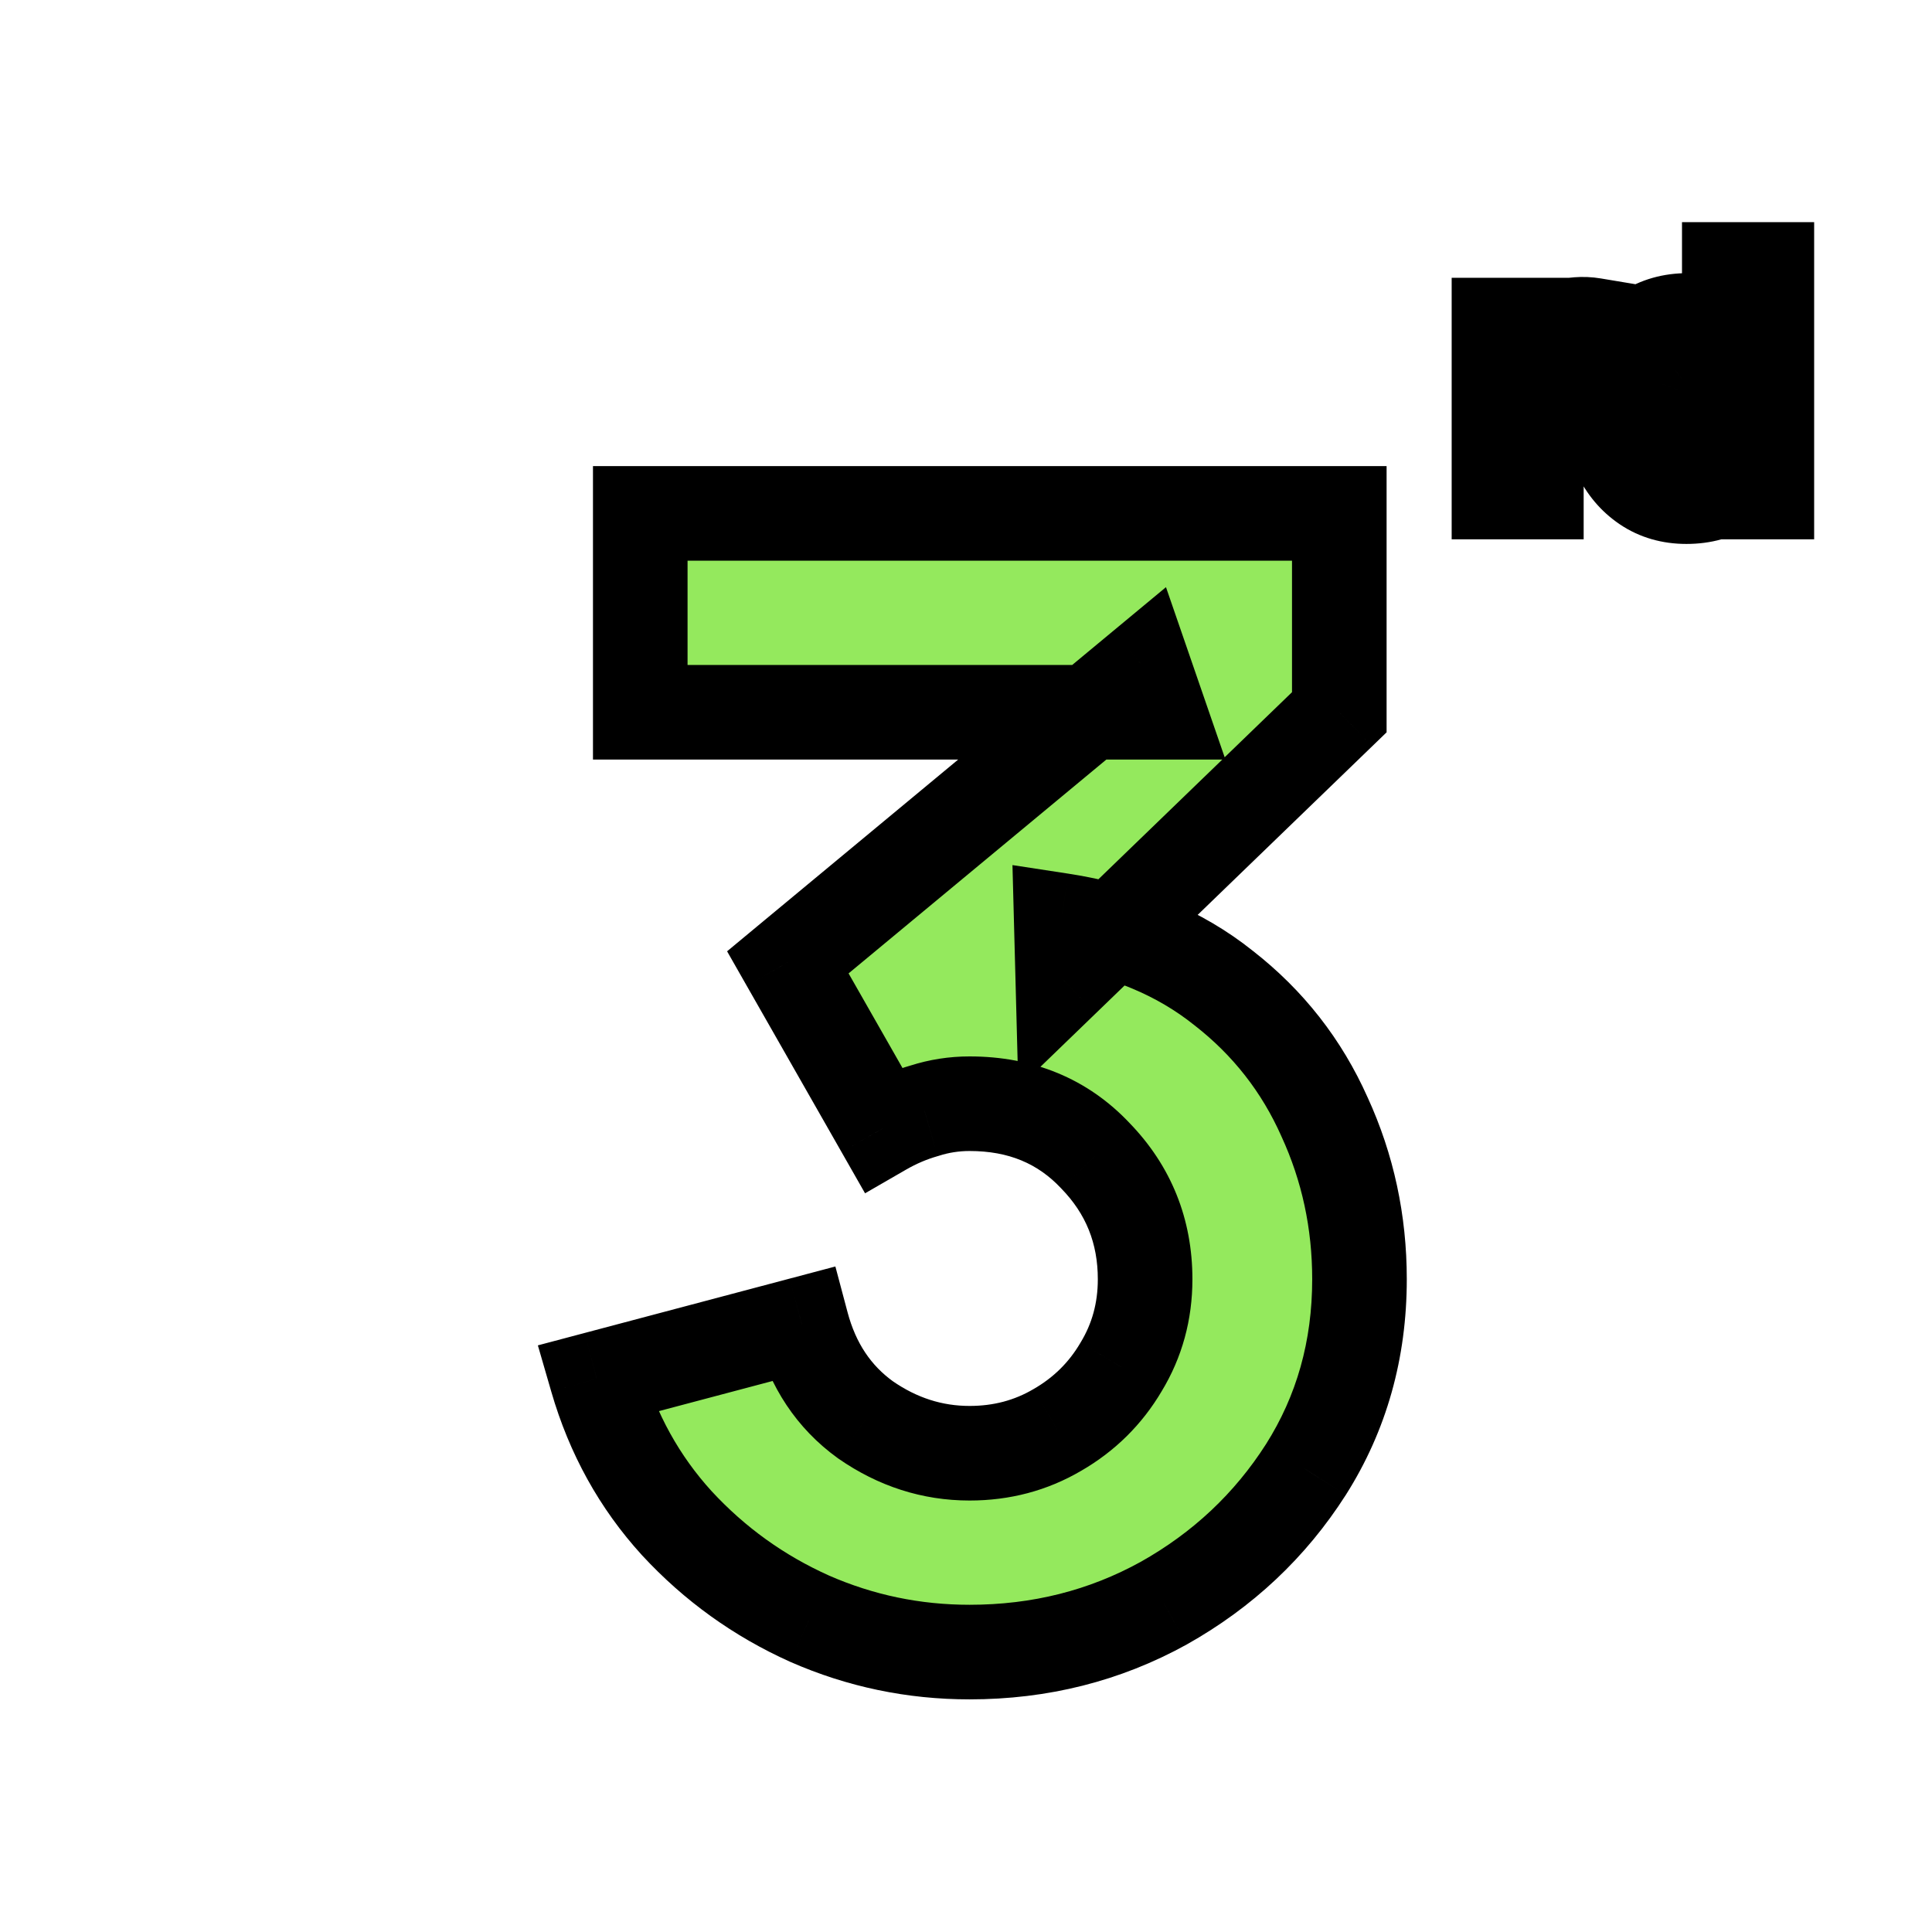 <svg width="100" height="100" viewBox="0 0 100 100" fill="none" xmlns="http://www.w3.org/2000/svg">
<g clip-path="url(#clip0_1118_3793)">
<g filter="url(#filter0_d_1118_3793)">
<path d="M74.12 22V13.36H75.824V15.464L75.616 15.192C75.723 14.904 75.864 14.643 76.04 14.408C76.221 14.168 76.437 13.971 76.688 13.816C76.901 13.672 77.136 13.56 77.392 13.48C77.653 13.395 77.92 13.344 78.192 13.328C78.464 13.307 78.728 13.317 78.984 13.36V15.16C78.728 15.085 78.432 15.061 78.096 15.088C77.765 15.115 77.467 15.208 77.2 15.368C76.933 15.512 76.715 15.696 76.544 15.92C76.379 16.144 76.256 16.4 76.176 16.688C76.096 16.971 76.056 17.277 76.056 17.608V22H74.12ZM83.818 22.24C83.024 22.24 82.33 22.04 81.738 21.64C81.146 21.24 80.688 20.696 80.362 20.008C80.037 19.32 79.874 18.544 79.874 17.68C79.874 16.805 80.037 16.027 80.362 15.344C80.693 14.656 81.16 14.115 81.762 13.72C82.365 13.32 83.074 13.12 83.89 13.12C84.712 13.12 85.4 13.32 85.954 13.72C86.514 14.115 86.938 14.656 87.226 15.344C87.514 16.032 87.658 16.811 87.658 17.68C87.658 18.539 87.514 19.315 87.226 20.008C86.938 20.696 86.509 21.24 85.938 21.64C85.368 22.04 84.661 22.24 83.818 22.24ZM84.114 20.512C84.632 20.512 85.048 20.395 85.362 20.16C85.682 19.92 85.914 19.587 86.058 19.16C86.208 18.733 86.282 18.24 86.282 17.68C86.282 17.115 86.208 16.621 86.058 16.2C85.914 15.773 85.688 15.443 85.378 15.208C85.069 14.968 84.669 14.848 84.178 14.848C83.661 14.848 83.234 14.976 82.898 15.232C82.562 15.483 82.314 15.824 82.154 16.256C81.994 16.683 81.914 17.157 81.914 17.68C81.914 18.208 81.992 18.688 82.146 19.12C82.306 19.547 82.549 19.885 82.874 20.136C83.2 20.387 83.613 20.512 84.114 20.512ZM86.282 22L86.282 15.936H86.042V10.48H87.986L87.986 22H86.282Z" fill="#94E95D"/>
<path d="M74.12 22H71.672V24.448H74.12V22ZM74.12 13.36V10.912H71.672V13.36H74.12ZM75.824 13.36H78.272V10.912H75.824L75.824 13.36ZM75.824 15.464L73.879 16.951L78.272 22.695V15.464H75.824ZM75.616 15.192L73.32 14.342L72.852 15.607L73.671 16.679L75.616 15.192ZM76.04 14.408L74.087 12.932L74.082 12.939L76.04 14.408ZM76.688 13.816L77.974 15.899L78.016 15.873L78.058 15.845L76.688 13.816ZM77.392 13.48L78.122 15.817L78.137 15.812L78.152 15.807L77.392 13.48ZM78.192 13.328L78.336 15.772L78.36 15.77L78.383 15.768L78.192 13.328ZM78.984 13.36H81.432V11.286L79.386 10.945L78.984 13.36ZM78.984 15.16L78.299 17.51L81.432 18.424L81.432 15.16H78.984ZM78.096 15.088L77.902 12.648L77.899 12.648L78.096 15.088ZM77.2 15.368L78.363 17.522L78.412 17.496L78.46 17.467L77.2 15.368ZM76.544 15.92L74.597 14.436L74.585 14.451L74.574 14.466L76.544 15.92ZM76.176 16.688L78.532 17.355L78.535 17.343L76.176 16.688ZM76.056 22V24.448H78.504V22H76.056ZM76.568 22V13.36H71.672V22H76.568ZM74.12 15.808H75.824L75.824 10.912H74.12V15.808ZM73.376 13.36V15.464H78.272V13.36H73.376ZM77.769 13.977L77.561 13.705L73.671 16.679L73.879 16.951L77.769 13.977ZM77.912 16.042C77.94 15.965 77.971 15.914 77.998 15.877L74.082 12.939C73.757 13.371 73.505 13.843 73.32 14.342L77.912 16.042ZM77.993 15.884C77.996 15.88 77.995 15.882 77.989 15.887C77.987 15.89 77.984 15.892 77.981 15.894C77.978 15.897 77.975 15.898 77.974 15.899L75.403 11.733C74.888 12.05 74.447 12.455 74.087 12.932L77.993 15.884ZM78.058 15.845C78.066 15.84 78.084 15.829 78.122 15.817L76.662 11.143C76.189 11.291 75.737 11.504 75.318 11.787L78.058 15.845ZM78.152 15.807C78.216 15.786 78.275 15.775 78.336 15.772L78.048 10.884C77.565 10.913 77.091 11.003 76.632 11.153L78.152 15.807ZM78.383 15.768C78.467 15.762 78.531 15.766 78.582 15.775L79.386 10.945C78.924 10.868 78.461 10.851 78.001 10.887L78.383 15.768ZM76.536 13.36L76.536 15.16H81.432V13.36H76.536ZM79.669 12.81C79.064 12.633 78.46 12.603 77.902 12.648L78.29 17.528C78.317 17.526 78.337 17.526 78.351 17.526C78.365 17.526 78.372 17.526 78.372 17.526C78.373 17.526 78.346 17.524 78.299 17.51L79.669 12.81ZM77.899 12.648C77.219 12.703 76.552 12.902 75.941 13.269L78.46 17.467C78.425 17.488 78.389 17.504 78.354 17.515C78.32 17.525 78.298 17.528 78.293 17.528L77.899 12.648ZM76.037 13.214C75.488 13.51 74.994 13.915 74.597 14.436L78.491 17.404C78.466 17.437 78.438 17.465 78.412 17.487C78.386 17.509 78.368 17.52 78.363 17.522L76.037 13.214ZM74.574 14.466C74.219 14.948 73.971 15.478 73.817 16.033L78.535 17.343C78.538 17.33 78.54 17.33 78.536 17.338C78.532 17.346 78.524 17.359 78.514 17.374L74.574 14.466ZM73.82 16.021C73.672 16.546 73.608 17.08 73.608 17.608H78.504C78.504 17.475 78.52 17.395 78.531 17.355L73.82 16.021ZM73.608 17.608V22H78.504V17.608H73.608ZM76.056 19.552H74.12V24.448H76.056V19.552ZM81.738 21.64L83.109 19.612L83.109 19.612L81.738 21.64ZM80.362 20.008L78.149 21.055L78.149 21.055L80.362 20.008ZM80.362 15.344L78.156 14.284L78.152 14.291L80.362 15.344ZM81.762 13.72L83.103 15.768L83.11 15.764L83.116 15.76L81.762 13.72ZM85.954 13.72L84.522 15.706L84.533 15.713L84.544 15.721L85.954 13.72ZM87.226 20.008L89.485 20.953L89.487 20.947L87.226 20.008ZM85.938 21.64L87.344 23.645L87.344 23.645L85.938 21.64ZM85.362 20.16L86.826 22.122L86.831 22.118L85.362 20.16ZM86.058 19.16L83.748 18.351L83.743 18.364L83.739 18.377L86.058 19.16ZM86.058 16.2L83.739 16.983L83.745 17L83.751 17.018L86.058 16.2ZM85.378 15.208L83.878 17.142L83.888 17.15L83.899 17.158L85.378 15.208ZM82.898 15.232L84.362 17.194L84.372 17.187L84.382 17.179L82.898 15.232ZM82.154 16.256L84.447 17.116L84.45 17.106L82.154 16.256ZM82.146 19.12L79.842 19.945L79.848 19.962L79.854 19.98L82.146 19.12ZM82.874 20.136L81.38 22.075L81.38 22.075L82.874 20.136ZM86.282 22H83.834V24.448H86.282V22ZM86.282 15.936H88.73V13.488H86.282V15.936ZM86.042 15.936H83.594L83.594 18.384H86.042L86.042 15.936ZM86.042 10.48V8.032H83.594V10.48H86.042ZM87.986 10.48H90.434V8.032H87.986V10.48ZM87.986 22V24.448H90.434L90.434 22H87.986ZM83.818 19.792C83.455 19.792 83.251 19.708 83.109 19.612L80.368 23.668C81.409 24.372 82.592 24.688 83.818 24.688V19.792ZM83.109 19.612C82.905 19.474 82.726 19.279 82.576 18.962L78.149 21.055C78.65 22.113 79.388 23.006 80.368 23.668L83.109 19.612ZM82.576 18.962C82.424 18.642 82.322 18.231 82.322 17.68H77.426C77.426 18.857 77.65 19.998 78.149 21.055L82.576 18.962ZM82.322 17.68C82.322 17.113 82.427 16.703 82.572 16.397L78.152 14.291C77.648 15.35 77.426 16.498 77.426 17.68H82.322ZM82.569 16.404C82.718 16.093 82.896 15.904 83.103 15.768L80.421 11.672C79.423 12.326 78.668 13.219 78.156 14.284L82.569 16.404ZM83.116 15.76C83.267 15.659 83.492 15.568 83.89 15.568V10.672C82.656 10.672 81.463 10.981 80.409 11.68L83.116 15.76ZM83.89 15.568C84.303 15.568 84.463 15.663 84.522 15.706L87.386 11.734C86.336 10.977 85.12 10.672 83.89 10.672V15.568ZM84.544 15.721C84.695 15.827 84.842 15.987 84.968 16.289L89.485 14.399C89.035 13.325 88.334 12.402 87.365 11.719L84.544 15.721ZM84.968 16.289C85.112 16.633 85.21 17.082 85.21 17.68H90.106C90.106 16.539 89.917 15.431 89.485 14.399L84.968 16.289ZM85.21 17.68C85.21 18.262 85.114 18.713 84.966 19.069L89.487 20.947C89.915 19.916 90.106 18.815 90.106 17.68H85.21ZM84.968 19.063C84.846 19.355 84.698 19.52 84.533 19.635L87.344 23.645C88.32 22.96 89.031 22.037 89.485 20.953L84.968 19.063ZM84.533 19.635C84.454 19.691 84.265 19.792 83.818 19.792V24.688C85.057 24.688 86.281 24.389 87.344 23.645L84.533 19.635ZM84.114 22.96C84.992 22.96 85.972 22.759 86.826 22.122L83.899 18.198C84.005 18.119 84.099 18.082 84.15 18.068C84.196 18.055 84.191 18.064 84.114 18.064V22.96ZM86.831 22.118C87.596 21.545 88.096 20.777 88.378 19.943L83.739 18.377C83.733 18.395 83.738 18.374 83.767 18.331C83.798 18.287 83.841 18.241 83.894 18.202L86.831 22.118ZM88.369 19.969C88.628 19.229 88.73 18.452 88.73 17.68H83.834C83.834 18.028 83.787 18.238 83.748 18.351L88.369 19.969ZM88.73 17.68C88.73 16.907 88.629 16.125 88.366 15.382L83.751 17.018C83.786 17.117 83.834 17.323 83.834 17.68H88.73ZM88.378 15.417C88.103 14.602 87.617 13.834 86.858 13.258L83.899 17.158C83.838 17.112 83.791 17.06 83.761 17.016C83.733 16.975 83.73 16.957 83.739 16.983L88.378 15.417ZM86.879 13.274C86.041 12.624 85.072 12.4 84.178 12.4V17.296C84.226 17.296 84.207 17.302 84.143 17.283C84.074 17.262 83.977 17.219 83.878 17.142L86.879 13.274ZM84.178 12.4C83.248 12.4 82.266 12.636 81.415 13.285L84.382 17.179C84.303 17.239 84.227 17.273 84.174 17.289C84.126 17.303 84.121 17.296 84.178 17.296V12.4ZM81.434 13.27C80.683 13.831 80.166 14.576 79.859 15.406L84.45 17.106C84.459 17.081 84.46 17.089 84.441 17.115C84.421 17.142 84.393 17.171 84.362 17.194L81.434 13.27ZM79.862 15.396C79.585 16.135 79.466 16.906 79.466 17.68H84.362C84.362 17.408 84.404 17.23 84.447 17.116L79.862 15.396ZM79.466 17.68C79.466 18.448 79.579 19.212 79.842 19.945L84.451 18.295C84.404 18.164 84.362 17.968 84.362 17.68H79.466ZM79.854 19.98C80.156 20.785 80.655 21.516 81.38 22.075L84.368 18.197C84.382 18.207 84.396 18.219 84.409 18.233C84.421 18.246 84.431 18.258 84.438 18.268C84.453 18.289 84.45 18.291 84.439 18.26L79.854 19.98ZM81.38 22.075C82.222 22.723 83.195 22.96 84.114 22.96V18.064C84.067 18.064 84.082 18.058 84.139 18.075C84.201 18.094 84.284 18.132 84.368 18.197L81.38 22.075ZM88.73 22L88.73 15.936H83.834L83.834 22H88.73ZM86.282 13.488H86.042L86.042 18.384H86.282L86.282 13.488ZM88.49 15.936V10.48H83.594V15.936H88.49ZM86.042 12.928H87.986V8.032H86.042V12.928ZM85.538 10.48L85.538 22H90.434V10.48H85.538ZM87.986 19.552H86.282V24.448H87.986V19.552Z" fill="black"/>
</g>
<g filter="url(#filter1_d_1118_3793)">
<path d="M46.719 82.045C43.825 82.045 41.064 81.469 38.438 80.317C35.811 79.137 33.52 77.489 31.563 75.372C29.633 73.254 28.253 70.762 27.422 67.894L38.036 65.08C38.599 67.197 39.697 68.845 41.332 70.025C42.994 71.177 44.79 71.753 46.719 71.753C48.381 71.753 49.895 71.351 51.262 70.547C52.656 69.743 53.755 68.658 54.559 67.291C55.39 65.924 55.805 64.41 55.805 62.748C55.805 60.255 54.948 58.125 53.232 56.356C51.544 54.56 49.373 53.662 46.719 53.662C45.915 53.662 45.138 53.783 44.388 54.024C43.637 54.239 42.914 54.547 42.217 54.949L37.312 46.345L55.725 31.068L56.529 33.4L29.674 33.4L29.674 23.108L65.856 23.108V33.4L51.544 47.23L51.463 44.175C54.787 44.684 57.588 45.85 59.866 47.672C62.171 49.468 63.913 51.692 65.092 54.346C66.298 56.972 66.901 59.773 66.901 62.748C66.901 66.393 65.977 69.676 64.127 72.598C62.278 75.492 59.825 77.797 56.77 79.513C53.715 81.201 50.364 82.045 46.719 82.045Z" fill="#94E95D"/>
<path d="M38.438 80.317L37.435 82.55L37.445 82.554L37.454 82.558L38.438 80.317ZM31.563 75.372L29.754 77.021L29.759 77.027L29.765 77.033L31.563 75.372ZM27.422 67.894L26.795 65.528L24.374 66.17L25.071 68.575L27.422 67.894ZM38.036 65.08L40.402 64.451L39.773 62.087L37.408 62.714L38.036 65.08ZM41.332 70.025L39.9 72.01L39.919 72.023L39.937 72.036L41.332 70.025ZM51.262 70.547L50.039 68.427L50.03 68.432L50.021 68.437L51.262 70.547ZM54.559 67.291L52.467 66.019L52.458 66.034L52.449 66.05L54.559 67.291ZM53.232 56.356L51.449 58.033L51.462 58.047L51.475 58.06L53.232 56.356ZM44.388 54.024L45.06 56.378L45.099 56.367L45.137 56.355L44.388 54.024ZM42.217 54.949L40.09 56.161L41.309 58.299L43.44 57.069L42.217 54.949ZM37.312 46.345L35.749 44.461L34.168 45.773L35.185 47.558L37.312 46.345ZM55.725 31.068L58.039 30.27L56.885 26.925L54.162 29.184L55.725 31.068ZM56.529 33.4V35.848H59.963L58.843 32.602L56.529 33.4ZM29.674 33.4H27.226V35.848H29.674V33.4ZM29.674 23.108V20.66H27.226V23.108H29.674ZM65.856 23.108H68.304V20.66H65.856V23.108ZM65.856 33.4L67.557 35.161L68.304 34.439V33.4H65.856ZM51.544 47.23L49.097 47.294L49.243 52.857L53.245 48.99L51.544 47.23ZM51.463 44.175L51.834 41.755L48.939 41.311L49.016 44.239L51.463 44.175ZM59.866 47.672L58.336 49.584L58.349 49.594L58.361 49.603L59.866 47.672ZM65.092 54.346L62.855 55.34L62.861 55.354L62.867 55.367L65.092 54.346ZM64.127 72.598L66.19 73.916L66.196 73.907L64.127 72.598ZM56.77 79.513L57.954 81.655L57.961 81.651L57.968 81.647L56.77 79.513ZM46.719 79.597C44.16 79.597 41.735 79.09 39.421 78.075L37.454 82.558C40.394 83.848 43.489 84.493 46.719 84.493V79.597ZM39.441 78.083C37.115 77.039 35.094 75.586 33.361 73.71L29.765 77.033C31.945 79.392 34.507 81.235 37.435 82.55L39.441 78.083ZM33.373 73.723C31.706 71.894 30.505 69.736 29.774 67.213L25.071 68.575C26.002 71.787 27.561 74.615 29.754 77.021L33.373 73.723ZM28.05 70.26L38.663 67.446L37.408 62.714L26.795 65.528L28.05 70.26ZM35.67 65.709C36.364 68.322 37.766 70.471 39.9 72.01L42.764 68.039C41.629 67.22 40.833 66.073 40.402 64.451L35.67 65.709ZM39.937 72.036C41.988 73.459 44.266 74.201 46.719 74.201V69.305C45.313 69.305 44 68.896 42.727 68.013L39.937 72.036ZM46.719 74.201C48.796 74.201 50.742 73.694 52.504 72.657L50.021 68.437C49.049 69.009 47.967 69.305 46.719 69.305V74.201ZM52.486 72.668C54.24 71.656 55.647 70.269 56.669 68.532L52.449 66.05C51.863 67.046 51.072 67.831 50.039 68.427L52.486 72.668ZM56.651 68.562C57.724 66.797 58.253 64.84 58.253 62.748H53.357C53.357 63.98 53.056 65.051 52.467 66.019L56.651 68.562ZM58.253 62.748C58.253 59.627 57.154 56.883 54.99 54.652L51.475 58.06C52.742 59.366 53.357 60.883 53.357 62.748H58.253ZM55.016 54.679C52.827 52.351 49.991 51.214 46.719 51.214V56.11C48.755 56.11 50.261 56.77 51.449 58.033L55.016 54.679ZM46.719 51.214C45.666 51.214 44.636 51.373 43.639 51.694L45.137 56.355C45.64 56.193 46.165 56.11 46.719 56.11V51.214ZM43.715 51.67C42.767 51.941 41.858 52.329 40.993 52.828L43.44 57.069C43.969 56.764 44.508 56.536 45.06 56.378L43.715 51.67ZM44.343 53.736L39.439 45.133L35.185 47.558L40.09 56.161L44.343 53.736ZM38.875 48.229L57.288 32.953L54.162 29.184L35.749 44.461L38.875 48.229ZM53.41 31.866L54.215 34.198L58.843 32.602L58.039 30.27L53.41 31.866ZM56.529 30.952L29.674 30.952L29.674 35.848L56.529 35.848V30.952ZM32.122 33.4L32.122 23.108H27.226L27.226 33.4H32.122ZM29.674 25.556L65.856 25.556V20.66L29.674 20.66V25.556ZM63.408 23.108L63.408 33.4H68.304V23.108H63.408ZM64.155 31.64L49.843 45.469L53.245 48.99L67.557 35.161L64.155 31.64ZM53.991 47.166L53.911 44.11L49.016 44.239L49.097 47.294L53.991 47.166ZM51.093 46.594C54.057 47.049 56.441 48.068 58.336 49.584L61.395 45.761C58.734 43.631 55.516 42.319 51.834 41.755L51.093 46.594ZM58.361 49.603C60.351 51.153 61.84 53.057 62.855 55.34L67.329 53.352C65.985 50.328 63.991 47.782 61.37 45.741L58.361 49.603ZM62.867 55.367C63.922 57.664 64.453 60.115 64.453 62.748H69.349C69.349 59.431 68.674 56.281 67.317 53.324L62.867 55.367ZM64.453 62.748C64.453 65.956 63.646 68.78 62.059 71.288L66.196 73.907C68.307 70.572 69.349 66.83 69.349 62.748H64.453ZM62.064 71.28C60.436 73.828 58.283 75.855 55.572 77.378L57.968 81.647C61.367 79.739 64.12 77.156 66.19 73.916L62.064 71.28ZM55.586 77.37C52.909 78.849 49.969 79.597 46.719 79.597V84.493C50.76 84.493 54.52 83.553 57.954 81.655L55.586 77.37Z" fill="black"/>
</g>
</g>
<defs>
<filter id="filter0_d_1118_3793" x="74.12" y="10.48" width="17.333" height="15.226" filterUnits="userSpaceOnUse" color-interpolation-filters="sRGB">
<feFlood flood-opacity="0" result="BackgroundImageFix"/>
<feColorMatrix in="SourceAlpha" type="matrix" values="0 0 0 0 0 0 0 0 0 0 0 0 0 0 0 0 0 0 127 0" result="hardAlpha"/>
<feOffset dx="3.466" dy="3.466"/>
<feComposite in2="hardAlpha" operator="out"/>
<feColorMatrix type="matrix" values="0 0 0 0 0 0 0 0 0 0 0 0 0 0 0 0 0 0 1 0"/>
<feBlend mode="normal" in2="BackgroundImageFix" result="effect1_dropShadow_1118_3793"/>
<feBlend mode="normal" in="SourceGraphic" in2="effect1_dropShadow_1118_3793" result="shape"/>
</filter>
<filter id="filter1_d_1118_3793" x="27.422" y="23.108" width="42.945" height="62.403" filterUnits="userSpaceOnUse" color-interpolation-filters="sRGB">
<feFlood flood-opacity="0" result="BackgroundImageFix"/>
<feColorMatrix in="SourceAlpha" type="matrix" values="0 0 0 0 0 0 0 0 0 0 0 0 0 0 0 0 0 0 127 0" result="hardAlpha"/>
<feOffset dx="3.466" dy="3.466"/>
<feComposite in2="hardAlpha" operator="out"/>
<feColorMatrix type="matrix" values="0 0 0 0 0 0 0 0 0 0 0 0 0 0 0 0 0 0 1 0"/>
<feBlend mode="normal" in2="BackgroundImageFix" result="effect1_dropShadow_1118_3793"/>
<feBlend mode="normal" in="SourceGraphic" in2="effect1_dropShadow_1118_3793" result="shape"/>
</filter>
<clipPath id="clip0_1118_3793">
<rect width="100" height="100" fill="white"/>
</clipPath>
</defs>
</svg>
